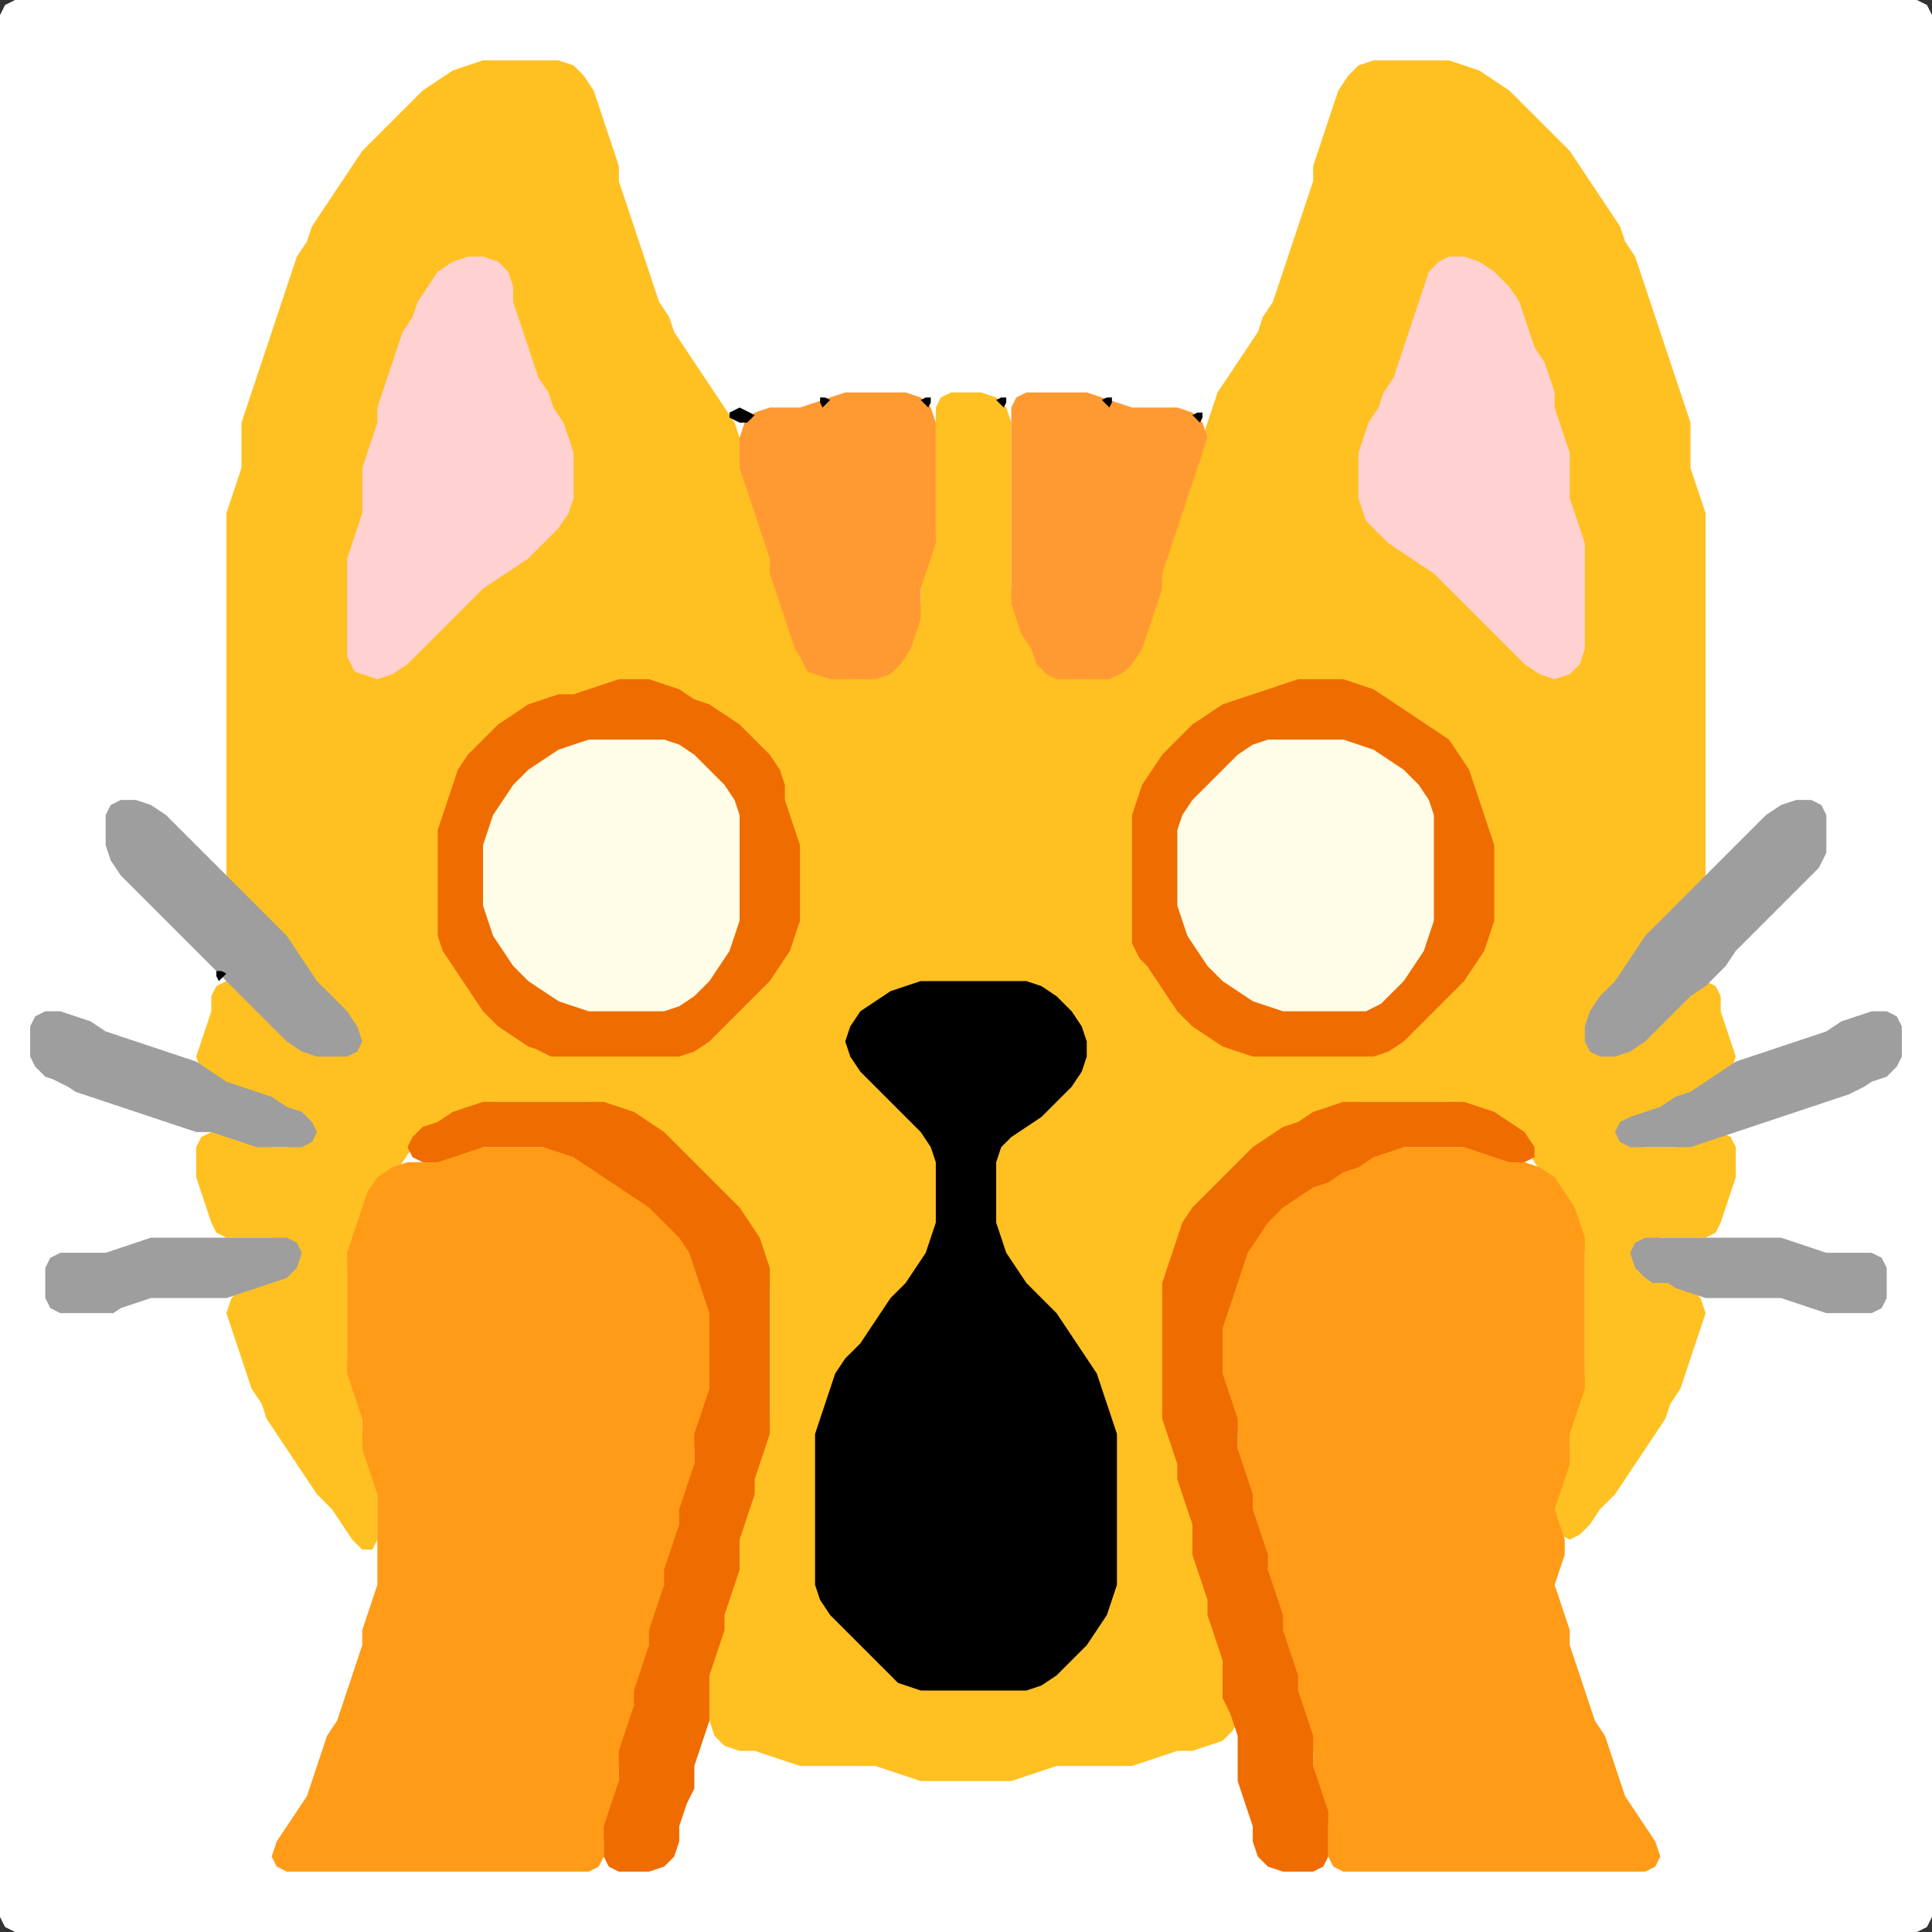 <?xml version="1.0" encoding="UTF-8" standalone="no"?>
<!DOCTYPE svg PUBLIC "-//W3C//DTD SVG 1.1//EN"
"http://www.w3.org/Graphics/SVG/1.1/DTD/svg11.dtd">
<svg width="128" height="128" xmlns="http://www.w3.org/2000/svg" version="1.1">
<rect width="100%" height="100%" fill="#333333" stroke="none"/>
<path d="M 48.5 128.0 L 49.0 128.0 L 50.0 128.0 L 51.0 128.0 L 52.0 128.0 L 53.0 128.0 L 54.0 128.0 L 55.0 128.0 L 56.0 128.0 L 57.0 128.0 L 58.0 128.0 L 59.0 128.0 L 60.0 128.0 L 61.0 128.0 L 62.0 128.0 L 63.0 128.0 L 64.0 128.0 L 65.0 128.0 L 66.0 128.0 L 67.0 128.0 L 68.0 128.0 L 69.0 128.0 L 70.0 128.0 L 71.0 128.0 L 72.0 128.0 L 73.0 128.0 L 74.0 128.0 L 75.0 128.0 L 76.0 128.0 L 77.0 128.0 L 78.0 128.0 L 79.0 128.0 L 80.0 128.0 L 81.0 128.0 L 82.0 128.0 L 83.0 128.0 L 84.0 128.0 L 85.0 128.0 L 86.0 128.0 L 87.0 128.0 L 88.0 128.0 L 89.0 128.0 L 90.0 128.0 L 91.0 128.0 L 92.0 128.0 L 93.0 128.0 L 94.0 128.0 L 95.0 128.0 L 96.0 128.0 L 97.0 128.0 L 98.0 128.0 L 99.0 128.0 L 100.0 128.0 L 101.0 128.0 L 102.0 128.0 L 103.0 128.0 L 104.0 128.0 L 105.0 128.0 L 106.0 128.0 L 107.0 128.0 L 108.0 128.0 L 109.0 128.0 L 110.0 128.0 L 111.0 128.0 L 112.0 128.0 L 113.0 128.0 L 114.0 128.0 L 115.0 128.0 L 116.0 128.0 L 117.0 128.0 L 118.0 128.0 L 119.0 128.0 L 120.0 128.0 L 121.0 128.0 L 122.0 128.0 L 123.0 128.0 L 124.0 128.0 L 125.0 128.0 L 126.0 128.0 L 127.0 128.0 L 127.667 127.667 L 128.0 127.0 L 128.0 126.0 L 128.0 125.0 L 128.0 124.0 L 128.0 123.0 L 128.0 122.0 L 128.0 121.0 L 128.0 120.0 L 128.0 119.0 L 128.0 118.0 L 128.0 117.0 L 128.0 116.0 L 128.0 115.0 L 128.0 114.0 L 128.0 113.0 L 128.0 112.0 L 128.0 111.0 L 128.0 110.0 L 128.0 109.0 L 128.0 108.0 L 128.0 107.0 L 128.0 106.0 L 128.0 105.0 L 128.0 104.0 L 128.0 103.0 L 128.0 102.0 L 128.0 101.0 L 128.0 100.0 L 128.0 99.0 L 128.0 98.0 L 128.0 97.0 L 128.0 96.0 L 128.0 95.0 L 128.0 94.0 L 128.0 93.0 L 128.0 92.0 L 128.0 91.0 L 128.0 90.0 L 128.0 89.0 L 128.0 88.0 L 128.0 87.0 L 128.0 86.0 L 128.0 85.0 L 128.0 84.0 L 128.0 83.0 L 128.0 82.0 L 128.0 81.0 L 128.0 80.0 L 128.0 79.0 L 128.0 78.0 L 128.0 77.0 L 128.0 76.0 L 128.0 75.0 L 128.0 74.0 L 128.0 73.0 L 128.0 72.0 L 128.0 71.0 L 128.0 70.0 L 128.0 69.0 L 128.0 68.0 L 128.0 67.0 L 128.0 66.0 L 128.0 65.0 L 128.0 64.0 L 128.0 63.0 L 128.0 62.0 L 128.0 61.0 L 128.0 60.0 L 128.0 59.0 L 128.0 58.0 L 128.0 57.0 L 128.0 56.0 L 128.0 55.0 L 128.0 54.0 L 128.0 53.0 L 128.0 52.0 L 128.0 51.0 L 128.0 50.0 L 128.0 49.0 L 128.0 48.0 L 128.0 47.0 L 128.0 46.0 L 128.0 45.0 L 128.0 44.0 L 128.0 43.0 L 128.0 42.0 L 128.0 41.0 L 128.0 40.0 L 128.0 39.0 L 128.0 38.0 L 128.0 37.0 L 128.0 36.0 L 128.0 35.0 L 128.0 34.0 L 128.0 33.0 L 128.0 32.0 L 128.0 31.0 L 128.0 30.0 L 128.0 29.0 L 128.0 28.0 L 128.0 27.0 L 128.0 26.0 L 128.0 25.0 L 128.0 24.0 L 128.0 23.0 L 128.0 22.0 L 128.0 21.0 L 128.0 20.0 L 128.0 19.0 L 128.0 18.0 L 128.0 17.0 L 128.0 16.0 L 128.0 15.0 L 128.0 14.0 L 128.0 13.0 L 128.0 12.0 L 128.0 11.0 L 128.0 10.0 L 128.0 9.0 L 128.0 8.0 L 128.0 7.0 L 128.0 6.0 L 128.0 5.0 L 128.0 4.0 L 128.0 3.0 L 128.0 2.0 L 128.0 1.0 L 127.667 0.333 L 127.0 0.0 L 126.0 0.0 L 125.0 0.0 L 124.0 0.0 L 123.0 0.0 L 122.0 0.0 L 121.0 0.0 L 120.0 0.0 L 119.0 0.0 L 118.0 0.0 L 117.0 0.0 L 116.0 0.0 L 115.0 0.0 L 114.0 0.0 L 113.0 0.0 L 112.0 0.0 L 111.0 0.0 L 110.0 0.0 L 109.0 0.0 L 108.0 0.0 L 107.0 0.0 L 106.0 0.0 L 105.0 0.0 L 104.0 0.0 L 103.0 0.0 L 102.0 0.0 L 101.0 0.0 L 100.0 0.0 L 99.0 0.0 L 98.0 0.0 L 97.0 0.0 L 96.0 0.0 L 95.0 0.0 L 94.0 0.0 L 93.0 0.0 L 92.0 0.0 L 91.0 0.0 L 90.0 0.0 L 89.0 0.0 L 88.0 0.0 L 87.0 0.0 L 86.0 0.0 L 85.0 0.0 L 84.0 0.0 L 83.0 0.0 L 82.0 0.0 L 81.0 0.0 L 80.0 0.0 L 79.0 0.0 L 78.0 0.0 L 77.0 0.0 L 76.0 0.0 L 75.0 0.0 L 74.0 0.0 L 73.0 0.0 L 72.0 0.0 L 71.0 0.0 L 70.0 0.0 L 69.0 0.0 L 68.0 0.0 L 67.0 0.0 L 66.0 0.0 L 65.0 0.0 L 64.0 0.0 L 63.0 0.0 L 62.0 0.0 L 61.0 0.0 L 60.0 0.0 L 59.0 0.0 L 58.0 0.0 L 57.0 0.0 L 56.0 0.0 L 55.0 0.0 L 54.0 0.0 L 53.0 0.0 L 52.0 0.0 L 51.0 0.0 L 50.0 0.0 L 49.0 0.0 L 48.0 0.0 L 47.0 0.0 L 46.0 0.0 L 45.0 0.0 L 44.0 0.0 L 43.0 0.0 L 42.0 0.0 L 41.0 0.0 L 40.0 0.0 L 39.0 0.0 L 38.0 0.0 L 37.0 0.0 L 36.0 0.0 L 35.0 0.0 L 34.0 0.0 L 33.0 0.0 L 32.0 0.0 L 31.0 0.0 L 30.0 0.0 L 29.0 0.0 L 28.0 0.0 L 27.0 0.0 L 26.0 0.0 L 25.0 0.0 L 24.0 0.0 L 23.0 0.0 L 22.0 0.0 L 21.0 0.0 L 20.0 0.0 L 19.0 0.0 L 18.0 0.0 L 17.0 0.0 L 16.0 0.0 L 15.0 0.0 L 14.0 0.0 L 13.0 0.0 L 12.0 0.0 L 11.0 0.0 L 10.0 0.0 L 9.0 0.0 L 8.0 0.0 L 7.0 0.0 L 6.0 0.0 L 5.0 0.0 L 4.0 0.0 L 3.0 0.0 L 2.0 0.0 L 1.0 0.0 L 0.333 0.333 L 0.0 1.0 L 0.0 2.0 L 0.0 3.0 L 0.0 4.0 L 0.0 5.0 L 0.0 6.0 L 0.0 7.0 L 0.0 8.0 L 0.0 9.0 L 0.0 10.0 L 0.0 11.0 L 0.0 12.0 L 0.0 13.0 L 0.0 14.0 L 0.0 15.0 L 0.0 16.0 L 0.0 17.0 L 0.0 18.0 L 0.0 19.0 L 0.0 20.0 L 0.0 21.0 L 0.0 22.0 L 0.0 23.0 L 0.0 24.0 L 0.0 25.0 L 0.0 26.0 L 0.0 27.0 L 0.0 28.0 L 0.0 29.0 L 0.0 30.0 L 0.0 31.0 L 0.0 32.0 L 0.0 33.0 L 0.0 34.0 L 0.0 35.0 L 0.0 36.0 L 0.0 37.0 L 0.0 38.0 L 0.0 39.0 L 0.0 40.0 L 0.0 41.0 L 0.0 42.0 L 0.0 43.0 L 0.0 44.0 L 0.0 45.0 L 0.0 46.0 L 0.0 47.0 L 0.0 48.0 L 0.0 49.0 L 0.0 50.0 L 0.0 51.0 L 0.0 52.0 L 0.0 53.0 L 0.0 54.0 L 0.0 55.0 L 0.0 56.0 L 0.0 57.0 L 0.0 58.0 L 0.0 59.0 L 0.0 60.0 L 0.0 61.0 L 0.0 62.0 L 0.0 63.0 L 0.0 64.0 L 0.0 65.0 L 0.0 66.0 L 0.0 67.0 L 0.0 68.0 L 0.0 69.0 L 0.0 70.0 L 0.0 71.0 L 0.0 72.0 L 0.0 73.0 L 0.0 74.0 L 0.0 75.0 L 0.0 76.0 L 0.0 77.0 L 0.0 78.0 L 0.0 79.0 L 0.0 80.0 L 0.0 81.0 L 0.0 82.0 L 0.0 83.0 L 0.0 84.0 L 0.0 85.0 L 0.0 86.0 L 0.0 87.0 L 0.0 88.0 L 0.0 89.0 L 0.0 90.0 L 0.0 91.0 L 0.0 92.0 L 0.0 93.0 L 0.0 94.0 L 0.0 95.0 L 0.0 96.0 L 0.0 97.0 L 0.0 98.0 L 0.0 99.0 L 0.0 100.0 L 0.0 101.0 L 0.0 102.0 L 0.0 103.0 L 0.0 104.0 L 0.0 105.0 L 0.0 106.0 L 0.0 107.0 L 0.0 108.0 L 0.0 109.0 L 0.0 110.0 L 0.0 111.0 L 0.0 112.0 L 0.0 113.0 L 0.0 114.0 L 0.0 115.0 L 0.0 116.0 L 0.0 117.0 L 0.0 118.0 L 0.0 119.0 L 0.0 120.0 L 0.0 121.0 L 0.0 122.0 L 0.0 123.0 L 0.0 124.0 L 0.0 125.0 L 0.0 126.0 L 0.0 127.0 L 0.333 127.667 L 1.0 128.0 L 2.0 128.0 L 3.0 128.0 L 4.0 128.0 L 5.0 128.0 L 6.0 128.0 L 7.0 128.0 L 8.0 128.0 L 9.0 128.0 L 10.0 128.0 L 11.0 128.0 L 12.0 128.0 L 13.0 128.0 L 14.0 128.0 L 15.0 128.0 L 16.0 128.0 L 17.0 128.0 L 18.0 128.0 L 19.0 128.0 L 20.0 128.0 L 21.0 128.0 L 22.0 128.0 L 23.0 128.0 L 24.0 128.0 L 25.0 128.0 L 26.0 128.0 L 27.0 128.0 L 28.0 128.0 L 29.0 128.0 L 30.0 128.0 L 31.0 128.0 L 32.0 128.0 L 33.0 128.0 L 34.0 128.0 L 35.0 128.0 L 36.0 128.0 L 37.0 128.0 L 38.0 128.0 L 39.0 128.0 L 40.0 128.0 L 41.0 128.0 L 42.0 128.0 L 43.0 128.0 L 44.0 128.0 L 45.0 128.0 L 46.0 128.0 L 47.0 128.0 L 47.5 128.0 Z" stroke="none" fill="rgb(255,255,255)" />
<path d="M 88.5 73.5 L 89.0 73.333 L 90.0 73.0 L 91.0 73.0 L 92.0 73.0 L 93.0 73.0 L 94.0 73.0 L 95.0 73.0 L 96.0 73.0 L 97.0 73.333 L 98.0 73.667 L 99.0 74.333 L 100.0 75.0 L 101.0 76.0 L 101.667 77.0 L 102.333 78.0 L 103.0 79.0 L 103.667 80.0 L 104.333 81.0 L 104.667 82.0 L 105.0 83.0 L 105.0 84.0 L 105.0 85.0 L 105.0 86.0 L 105.0 87.0 L 105.0 88.0 L 105.0 89.0 L 105.0 90.0 L 105.0 91.0 L 104.667 92.0 L 104.333 93.0 L 104.0 94.0 L 104.0 95.0 L 104.0 96.0 L 103.667 97.0 L 103.333 98.0 L 103.0 99.0 L 103.0 100.0 L 103.0 101.0 L 103.333 101.667 L 104.0 102.0 L 104.667 101.667 L 105.333 101.0 L 106.0 100.0 L 107.0 99.0 L 107.667 98.0 L 108.333 97.0 L 109.0 96.0 L 109.667 95.0 L 110.333 94.0 L 110.667 93.0 L 111.333 92.0 L 111.667 91.0 L 112.0 90.0 L 112.333 89.0 L 112.667 88.0 L 113.0 87.0 L 112.667 86.0 L 112.0 85.333 L 111.0 85.0 L 110.0 84.667 L 109.0 84.0 L 108.667 83.0 L 109.0 82.333 L 110.0 82.0 L 111.0 82.0 L 112.0 82.0 L 113.0 82.0 L 113.667 81.667 L 114.0 81.0 L 114.333 80.0 L 114.667 79.0 L 115.0 78.0 L 115.0 77.0 L 115.0 76.0 L 114.667 75.333 L 114.0 75.0 L 113.0 75.333 L 112.0 75.667 L 111.0 76.0 L 110.0 76.0 L 109.0 76.0 L 108.0 75.667 L 107.667 75.0 L 108.0 74.333 L 109.0 74.0 L 110.0 73.667 L 111.0 73.333 L 112.0 72.667 L 113.0 72.333 L 114.0 71.667 L 114.667 71.0 L 115.0 70.0 L 114.667 69.0 L 114.333 68.0 L 114.0 67.0 L 114.0 66.0 L 113.667 65.333 L 113.0 65.0 L 112.0 65.333 L 111.0 66.0 L 110.0 67.0 L 109.0 68.0 L 108.0 69.0 L 107.0 69.667 L 106.0 69.667 L 105.333 69.0 L 105.333 68.0 L 106.0 67.0 L 107.0 66.0 L 107.667 65.0 L 108.333 64.0 L 109.0 63.0 L 110.0 62.0 L 111.0 61.0 L 112.0 60.0 L 112.667 59.0 L 113.0 58.0 L 113.0 57.0 L 113.0 56.0 L 113.0 55.0 L 113.0 54.0 L 113.0 53.0 L 113.0 52.0 L 113.0 51.0 L 113.0 50.0 L 113.0 49.0 L 113.0 48.0 L 113.0 47.0 L 113.0 46.0 L 113.0 45.0 L 113.0 44.0 L 113.0 43.0 L 113.0 42.0 L 113.0 41.0 L 113.0 40.0 L 113.0 39.0 L 113.0 38.0 L 113.0 37.0 L 113.0 36.0 L 113.0 35.0 L 113.0 34.0 L 112.667 33.0 L 112.333 32.0 L 112.0 31.0 L 112.0 30.0 L 112.0 29.0 L 112.0 28.0 L 111.667 27.0 L 111.333 26.0 L 111.0 25.0 L 110.667 24.0 L 110.333 23.0 L 110.0 22.0 L 109.667 21.0 L 109.333 20.0 L 109.0 19.0 L 108.667 18.0 L 108.333 17.0 L 107.667 16.0 L 107.333 15.0 L 106.667 14.0 L 106.0 13.0 L 105.333 12.0 L 104.667 11.0 L 104.0 10.0 L 103.0 9.0 L 102.0 8.0 L 101.0 7.0 L 100.0 6.0 L 99.0 5.333 L 98.0 4.667 L 97.0 4.333 L 96.0 4.0 L 95.0 4.0 L 94.0 4.0 L 93.0 4.0 L 92.0 4.0 L 91.0 4.0 L 90.0 4.333 L 89.333 5.0 L 88.667 6.0 L 88.333 7.0 L 88.0 8.0 L 87.667 9.0 L 87.333 10.0 L 87.0 11.0 L 87.0 12.0 L 86.667 13.0 L 86.333 14.0 L 86.0 15.0 L 85.667 16.0 L 85.333 17.0 L 85.0 18.0 L 84.667 19.0 L 84.333 20.0 L 83.667 21.0 L 83.333 22.0 L 82.667 23.0 L 82.0 24.0 L 81.333 25.0 L 80.667 26.0 L 80.333 27.0 L 80.0 28.0 L 79.667 29.0 L 79.333 30.0 L 79.0 31.0 L 78.667 32.0 L 78.333 33.0 L 78.0 34.0 L 77.667 35.0 L 77.333 36.0 L 77.0 37.0 L 77.0 38.0 L 76.667 39.0 L 76.333 40.0 L 76.0 41.0 L 75.667 42.0 L 75.0 43.0 L 74.0 44.0 L 73.0 44.667 L 72.0 45.0 L 71.0 45.0 L 70.0 44.667 L 69.333 44.0 L 68.667 43.0 L 68.333 42.0 L 67.667 41.0 L 67.333 40.0 L 67.0 39.0 L 67.0 38.0 L 67.0 37.0 L 67.0 36.0 L 67.0 35.0 L 67.0 34.0 L 67.0 33.0 L 67.0 32.0 L 67.0 31.0 L 67.0 30.0 L 67.0 29.0 L 67.0 28.0 L 66.667 27.0 L 66.0 26.333 L 65.0 26.0 L 64.0 26.0 L 63.0 26.0 L 62.333 26.333 L 62.0 27.0 L 62.0 28.0 L 62.0 29.0 L 62.0 30.0 L 62.0 31.0 L 62.0 32.0 L 62.0 33.0 L 62.0 34.0 L 62.0 35.0 L 61.667 36.0 L 61.333 37.0 L 61.0 38.0 L 61.0 39.0 L 61.0 40.0 L 60.667 41.0 L 60.333 42.0 L 59.667 43.0 L 59.0 44.0 L 58.0 44.667 L 57.0 45.0 L 56.0 45.0 L 55.0 44.667 L 54.0 44.0 L 53.333 43.0 L 52.667 42.0 L 52.333 41.0 L 52.0 40.0 L 51.667 39.0 L 51.333 38.0 L 51.0 37.0 L 51.0 36.0 L 50.667 35.0 L 50.333 34.0 L 50.0 33.0 L 49.667 32.0 L 49.333 31.0 L 49.0 30.0 L 49.0 29.0 L 48.667 28.0 L 48.0 27.0 L 47.333 26.0 L 46.667 25.0 L 46.0 24.0 L 45.333 23.0 L 44.667 22.0 L 44.333 21.0 L 43.667 20.0 L 43.333 19.0 L 43.0 18.0 L 42.667 17.0 L 42.333 16.0 L 42.0 15.0 L 41.667 14.0 L 41.333 13.0 L 41.0 12.0 L 41.0 11.0 L 40.667 10.0 L 40.333 9.0 L 40.0 8.0 L 39.667 7.0 L 39.333 6.0 L 38.667 5.0 L 38.0 4.333 L 37.0 4.0 L 36.0 4.0 L 35.0 4.0 L 34.0 4.0 L 33.0 4.0 L 32.0 4.0 L 31.0 4.333 L 30.0 4.667 L 29.0 5.333 L 28.0 6.0 L 27.0 7.0 L 26.0 8.0 L 25.0 9.0 L 24.0 10.0 L 23.333 11.0 L 22.667 12.0 L 22.0 13.0 L 21.333 14.0 L 20.667 15.0 L 20.333 16.0 L 19.667 17.0 L 19.333 18.0 L 19.0 19.0 L 18.667 20.0 L 18.333 21.0 L 18.0 22.0 L 17.667 23.0 L 17.333 24.0 L 17.0 25.0 L 16.667 26.0 L 16.333 27.0 L 16.0 28.0 L 16.0 29.0 L 16.0 30.0 L 16.0 31.0 L 15.667 32.0 L 15.333 33.0 L 15.0 34.0 L 15.0 35.0 L 15.0 36.0 L 15.0 37.0 L 15.0 38.0 L 15.0 39.0 L 15.0 40.0 L 15.0 41.0 L 15.0 42.0 L 15.0 43.0 L 15.0 44.0 L 15.0 45.0 L 15.0 46.0 L 15.0 47.0 L 15.0 48.0 L 15.0 49.0 L 15.0 50.0 L 15.0 51.0 L 15.0 52.0 L 15.0 53.0 L 15.0 54.0 L 15.0 55.0 L 15.0 56.0 L 15.0 57.0 L 15.0 58.0 L 15.333 59.0 L 16.0 60.0 L 17.0 61.0 L 18.0 62.0 L 19.0 63.0 L 19.667 64.0 L 20.333 65.0 L 21.0 66.0 L 22.0 67.0 L 23.0 68.0 L 23.333 69.0 L 23.0 69.667 L 22.0 70.0 L 21.0 69.667 L 20.0 69.0 L 19.0 68.0 L 18.0 67.0 L 17.0 66.0 L 16.0 65.333 L 15.0 65.0 L 14.333 65.333 L 14.0 66.0 L 14.0 67.0 L 13.667 68.0 L 13.333 69.0 L 13.0 70.0 L 13.333 71.0 L 14.0 71.667 L 15.0 72.0 L 16.0 72.333 L 17.0 72.667 L 18.0 73.333 L 19.0 73.667 L 20.0 74.333 L 20.333 75.0 L 20.0 75.667 L 19.0 76.0 L 18.0 76.0 L 17.0 75.667 L 16.0 75.333 L 15.0 75.0 L 14.0 75.0 L 13.333 75.333 L 13.0 76.0 L 13.0 77.0 L 13.0 78.0 L 13.333 79.0 L 13.667 80.0 L 14.0 81.0 L 14.333 81.667 L 15.0 82.0 L 16.0 82.0 L 17.0 82.0 L 18.0 82.0 L 19.0 82.333 L 19.333 83.0 L 19.0 84.0 L 18.0 84.667 L 17.0 85.0 L 16.0 85.333 L 15.333 86.0 L 15.0 87.0 L 15.333 88.0 L 15.667 89.0 L 16.0 90.0 L 16.333 91.0 L 16.667 92.0 L 17.333 93.0 L 17.667 94.0 L 18.333 95.0 L 19.0 96.0 L 19.667 97.0 L 20.333 98.0 L 21.0 99.0 L 22.0 100.0 L 22.667 101.0 L 23.333 102.0 L 24.0 102.667 L 24.667 102.667 L 25.0 102.0 L 25.0 101.0 L 25.0 100.0 L 25.0 99.0 L 25.0 98.0 L 24.667 97.0 L 24.333 96.0 L 24.0 95.0 L 24.0 94.0 L 24.0 93.0 L 23.667 92.0 L 23.333 91.0 L 23.0 90.0 L 23.0 89.0 L 23.0 88.0 L 23.0 87.0 L 23.0 86.0 L 23.0 85.0 L 23.0 84.0 L 23.333 83.0 L 23.667 82.0 L 24.0 81.0 L 24.333 80.0 L 25.0 79.0 L 26.0 78.0 L 26.667 77.0 L 27.333 76.0 L 28.0 75.333 L 29.0 74.667 L 30.0 74.333 L 31.0 73.667 L 32.0 73.333 L 33.0 73.0 L 34.0 73.0 L 35.0 73.0 L 36.0 73.0 L 37.0 73.0 L 38.0 73.0 L 39.0 73.0 L 40.0 73.333 L 41.0 73.667 L 42.0 74.333 L 43.0 75.0 L 44.0 76.0 L 45.0 77.0 L 46.0 78.0 L 47.0 79.0 L 48.0 80.0 L 49.0 81.0 L 49.667 82.0 L 50.333 83.0 L 50.667 84.0 L 51.0 85.0 L 51.0 86.0 L 51.0 87.0 L 51.0 88.0 L 51.0 89.0 L 51.0 90.0 L 51.0 91.0 L 51.0 92.0 L 51.0 93.0 L 51.0 94.0 L 50.667 95.0 L 50.333 96.0 L 50.0 97.0 L 50.0 98.0 L 49.667 99.0 L 49.333 100.0 L 49.0 101.0 L 49.0 102.0 L 49.0 103.0 L 48.667 104.0 L 48.333 105.0 L 48.0 106.0 L 48.0 107.0 L 47.667 108.0 L 47.333 109.0 L 47.0 110.0 L 47.0 111.0 L 47.0 112.0 L 47.0 113.0 L 47.0 114.0 L 47.333 115.0 L 48.0 115.667 L 49.0 116.0 L 50.0 116.0 L 51.0 116.333 L 52.0 116.667 L 53.0 117.0 L 54.0 117.0 L 55.0 117.0 L 56.0 117.0 L 57.0 117.0 L 58.0 117.0 L 59.0 117.333 L 60.0 117.667 L 61.0 118.0 L 62.0 118.0 L 63.0 118.0 L 64.0 118.0 L 65.0 118.0 L 66.0 118.0 L 67.0 118.0 L 68.0 117.667 L 69.0 117.333 L 70.0 117.0 L 71.0 117.0 L 72.0 117.0 L 73.0 117.0 L 74.0 117.0 L 75.0 117.0 L 76.0 116.667 L 77.0 116.333 L 78.0 116.0 L 79.0 116.0 L 80.0 115.667 L 81.0 115.333 L 81.667 114.667 L 82.0 114.0 L 81.667 113.0 L 81.333 112.0 L 81.0 111.0 L 81.0 110.0 L 81.0 109.0 L 80.667 108.0 L 80.333 107.0 L 80.0 106.0 L 80.0 105.0 L 79.667 104.0 L 79.333 103.0 L 79.0 102.0 L 79.0 101.0 L 79.0 100.0 L 78.667 99.0 L 78.333 98.0 L 78.0 97.0 L 78.0 96.0 L 77.667 95.0 L 77.333 94.0 L 77.0 93.0 L 77.0 92.0 L 77.0 91.0 L 77.0 90.0 L 77.0 89.0 L 77.0 88.0 L 77.0 87.0 L 77.0 86.0 L 77.333 85.0 L 77.667 84.0 L 78.0 83.0 L 78.333 82.0 L 79.0 81.0 L 80.0 80.0 L 81.0 79.0 L 82.0 78.0 L 83.0 77.0 L 84.0 76.0 L 85.0 75.333 L 86.0 74.667 L 87.0 74.333 L 87.5 74.0 Z" stroke="none" fill="rgb(255,192,34)" />
<path d="M 24.5 124.0 L 25.0 124.0 L 26.0 124.0 L 27.0 124.0 L 28.0 124.0 L 29.0 124.0 L 30.0 124.0 L 31.0 124.0 L 32.0 124.0 L 33.0 124.0 L 34.0 124.0 L 35.0 124.0 L 36.0 124.0 L 37.0 124.0 L 38.0 124.0 L 39.0 124.0 L 39.667 123.667 L 40.0 123.0 L 40.0 122.0 L 40.333 121.0 L 40.667 120.0 L 41.0 119.0 L 41.0 118.0 L 41.0 117.0 L 41.333 116.0 L 41.667 115.0 L 42.0 114.0 L 42.0 113.0 L 42.333 112.0 L 42.667 111.0 L 43.0 110.0 L 43.0 109.0 L 43.333 108.0 L 43.667 107.0 L 44.0 106.0 L 44.0 105.0 L 44.333 104.0 L 44.667 103.0 L 45.0 102.0 L 45.0 101.0 L 45.333 100.0 L 45.667 99.0 L 46.0 98.0 L 46.0 97.0 L 46.0 96.0 L 46.333 95.0 L 46.667 94.0 L 47.0 93.0 L 47.0 92.0 L 47.0 91.0 L 47.0 90.0 L 47.0 89.0 L 47.0 88.0 L 47.0 87.0 L 47.0 86.0 L 46.667 85.0 L 46.333 84.0 L 46.0 83.0 L 45.667 82.0 L 45.0 81.0 L 44.0 80.0 L 43.0 79.333 L 42.0 78.667 L 41.0 78.0 L 40.0 77.333 L 39.0 76.667 L 38.0 76.333 L 37.0 76.0 L 36.0 76.0 L 35.0 76.0 L 34.0 76.0 L 33.0 76.0 L 32.0 76.0 L 31.0 76.0 L 30.0 76.333 L 29.0 76.667 L 28.0 77.0 L 27.0 77.0 L 26.0 77.333 L 25.0 78.0 L 24.333 79.0 L 24.0 80.0 L 23.667 81.0 L 23.333 82.0 L 23.0 83.0 L 23.0 84.0 L 23.0 85.0 L 23.0 86.0 L 23.0 87.0 L 23.0 88.0 L 23.0 89.0 L 23.0 90.0 L 23.0 91.0 L 23.333 92.0 L 23.667 93.0 L 24.0 94.0 L 24.0 95.0 L 24.0 96.0 L 24.333 97.0 L 24.667 98.0 L 25.0 99.0 L 25.0 100.0 L 25.0 101.0 L 25.0 102.0 L 25.0 103.0 L 25.0 104.0 L 25.0 105.0 L 24.667 106.0 L 24.333 107.0 L 24.0 108.0 L 24.0 109.0 L 23.667 110.0 L 23.333 111.0 L 23.0 112.0 L 22.667 113.0 L 22.333 114.0 L 21.667 115.0 L 21.333 116.0 L 21.0 117.0 L 20.667 118.0 L 20.333 119.0 L 19.667 120.0 L 19.0 121.0 L 18.333 122.0 L 18.0 123.0 L 18.333 123.667 L 19.0 124.0 L 20.0 124.0 L 21.0 124.0 L 22.0 124.0 L 23.0 124.0 L 23.5 124.0 Z" stroke="none" fill="rgb(255,155,23)" />
<path d="M 95.5 124.0 L 96.0 124.0 L 97.0 124.0 L 98.0 124.0 L 99.0 124.0 L 100.0 124.0 L 101.0 124.0 L 102.0 124.0 L 103.0 124.0 L 104.0 124.0 L 105.0 124.0 L 106.0 124.0 L 107.0 124.0 L 108.0 124.0 L 109.0 124.0 L 109.667 123.667 L 110.0 123.0 L 109.667 122.0 L 109.0 121.0 L 108.333 120.0 L 107.667 119.0 L 107.333 118.0 L 107.0 117.0 L 106.667 116.0 L 106.333 115.0 L 105.667 114.0 L 105.333 113.0 L 105.0 112.0 L 104.667 111.0 L 104.333 110.0 L 104.0 109.0 L 104.0 108.0 L 103.667 107.0 L 103.333 106.0 L 103.0 105.0 L 103.333 104.0 L 103.667 103.0 L 103.667 102.0 L 103.333 101.0 L 103.0 100.0 L 103.333 99.0 L 103.667 98.0 L 104.0 97.0 L 104.0 96.0 L 104.0 95.0 L 104.333 94.0 L 104.667 93.0 L 105.0 92.0 L 105.0 91.0 L 105.0 90.0 L 105.0 89.0 L 105.0 88.0 L 105.0 87.0 L 105.0 86.0 L 105.0 85.0 L 105.0 84.0 L 105.0 83.0 L 105.0 82.0 L 104.667 81.0 L 104.333 80.0 L 103.667 79.0 L 103.0 78.0 L 102.0 77.333 L 101.0 77.0 L 100.0 76.667 L 99.0 76.333 L 98.0 76.0 L 97.0 76.0 L 96.0 76.0 L 95.0 76.0 L 94.0 76.0 L 93.0 76.0 L 92.0 76.0 L 91.0 76.333 L 90.0 76.667 L 89.0 77.333 L 88.0 77.667 L 87.0 78.333 L 86.0 78.667 L 85.0 79.333 L 84.0 80.0 L 83.333 81.0 L 82.667 82.0 L 82.333 83.0 L 82.0 84.0 L 81.667 85.0 L 81.333 86.0 L 81.0 87.0 L 81.0 88.0 L 81.0 89.0 L 81.0 90.0 L 81.0 91.0 L 81.0 92.0 L 81.333 93.0 L 81.667 94.0 L 82.0 95.0 L 82.0 96.0 L 82.0 97.0 L 82.333 98.0 L 82.667 99.0 L 83.0 100.0 L 83.0 101.0 L 83.333 102.0 L 83.667 103.0 L 84.0 104.0 L 84.0 105.0 L 84.333 106.0 L 84.667 107.0 L 85.0 108.0 L 85.0 109.0 L 85.333 110.0 L 85.667 111.0 L 86.0 112.0 L 86.0 113.0 L 86.333 114.0 L 86.667 115.0 L 87.0 116.0 L 87.0 117.0 L 87.0 118.0 L 87.333 119.0 L 87.667 120.0 L 88.0 121.0 L 88.0 122.0 L 88.0 123.0 L 88.333 123.667 L 89.0 124.0 L 90.0 124.0 L 91.0 124.0 L 92.0 124.0 L 93.0 124.0 L 94.0 124.0 L 94.5 124.0 Z" stroke="none" fill="rgb(255,155,23)" />
<path d="M 59.5 111.5 L 60.0 111.667 L 61.0 112.0 L 62.0 112.0 L 63.0 112.0 L 64.0 112.0 L 65.0 112.0 L 66.0 112.0 L 67.0 112.0 L 68.0 112.0 L 69.0 111.667 L 70.0 111.0 L 71.0 110.0 L 72.0 109.0 L 72.667 108.0 L 73.333 107.0 L 73.667 106.0 L 74.0 105.0 L 74.0 104.0 L 74.0 103.0 L 74.0 102.0 L 74.0 101.0 L 74.0 100.0 L 74.0 99.0 L 74.0 98.0 L 74.0 97.0 L 74.0 96.0 L 74.0 95.0 L 73.667 94.0 L 73.333 93.0 L 73.0 92.0 L 72.667 91.0 L 72.0 90.0 L 71.333 89.0 L 70.667 88.0 L 70.0 87.0 L 69.0 86.0 L 68.0 85.0 L 67.333 84.0 L 66.667 83.0 L 66.333 82.0 L 66.0 81.0 L 66.0 80.0 L 66.0 79.0 L 66.0 78.0 L 66.0 77.0 L 66.333 76.0 L 67.0 75.333 L 68.0 74.667 L 69.0 74.0 L 70.0 73.0 L 71.0 72.0 L 71.667 71.0 L 72.0 70.0 L 72.0 69.0 L 71.667 68.0 L 71.0 67.0 L 70.0 66.0 L 69.0 65.333 L 68.0 65.0 L 67.0 65.0 L 66.0 65.0 L 65.0 65.0 L 64.0 65.0 L 63.0 65.0 L 62.0 65.0 L 61.0 65.0 L 60.0 65.333 L 59.0 65.667 L 58.0 66.333 L 57.0 67.0 L 56.333 68.0 L 56.0 69.0 L 56.333 70.0 L 57.0 71.0 L 58.0 72.0 L 59.0 73.0 L 60.0 74.0 L 61.0 75.0 L 61.667 76.0 L 62.0 77.0 L 62.0 78.0 L 62.0 79.0 L 62.0 80.0 L 62.0 81.0 L 61.667 82.0 L 61.333 83.0 L 60.667 84.0 L 60.0 85.0 L 59.0 86.0 L 58.333 87.0 L 57.667 88.0 L 57.0 89.0 L 56.0 90.0 L 55.333 91.0 L 55.0 92.0 L 54.667 93.0 L 54.333 94.0 L 54.0 95.0 L 54.0 96.0 L 54.0 97.0 L 54.0 98.0 L 54.0 99.0 L 54.0 100.0 L 54.0 101.0 L 54.0 102.0 L 54.0 103.0 L 54.0 104.0 L 54.0 105.0 L 54.333 106.0 L 55.0 107.0 L 56.0 108.0 L 57.0 109.0 L 58.0 110.0 L 58.5 110.5 Z" stroke="none" fill="rgb(0,0,0)" />
<path d="M 36.5 70.0 L 37.0 70.0 L 38.0 70.0 L 39.0 70.0 L 40.0 70.0 L 41.0 70.0 L 42.0 70.0 L 43.0 70.0 L 44.0 70.0 L 45.0 70.0 L 46.0 69.667 L 47.0 69.0 L 48.0 68.0 L 49.0 67.0 L 50.0 66.0 L 51.0 65.0 L 51.667 64.0 L 52.333 63.0 L 52.667 62.0 L 53.0 61.0 L 53.0 60.0 L 53.0 59.0 L 53.0 58.0 L 53.0 57.0 L 53.0 56.0 L 52.667 55.0 L 52.333 54.0 L 52.0 53.0 L 52.0 52.0 L 51.667 51.0 L 51.0 50.0 L 50.0 49.0 L 49.0 48.0 L 48.0 47.333 L 47.0 46.667 L 46.0 46.333 L 45.0 45.667 L 44.0 45.333 L 43.0 45.0 L 42.0 45.0 L 41.0 45.0 L 40.0 45.333 L 39.0 45.667 L 38.0 46.0 L 37.0 46.0 L 36.0 46.333 L 35.0 46.667 L 34.0 47.333 L 33.0 48.0 L 32.0 49.0 L 31.0 50.0 L 30.333 51.0 L 30.0 52.0 L 29.667 53.0 L 29.333 54.0 L 29.0 55.0 L 29.0 56.0 L 29.0 57.0 L 29.0 58.0 L 29.0 59.0 L 29.0 60.0 L 29.0 61.0 L 29.0 62.0 L 29.333 63.0 L 30.0 64.0 L 30.667 65.0 L 31.333 66.0 L 32.0 67.0 L 33.0 68.0 L 34.0 68.667 L 35.0 69.333 L 35.5 69.5 Z" stroke="none" fill="rgb(239,108,0)" />
<path d="M 75.5 63.5 L 76.0 64.0 L 76.667 65.0 L 77.333 66.0 L 78.0 67.0 L 79.0 68.0 L 80.0 68.667 L 81.0 69.333 L 82.0 69.667 L 83.0 70.0 L 84.0 70.0 L 85.0 70.0 L 86.0 70.0 L 87.0 70.0 L 88.0 70.0 L 89.0 70.0 L 90.0 70.0 L 91.0 70.0 L 92.0 69.667 L 93.0 69.0 L 94.0 68.0 L 95.0 67.0 L 96.0 66.0 L 97.0 65.0 L 97.667 64.0 L 98.333 63.0 L 98.667 62.0 L 99.0 61.0 L 99.0 60.0 L 99.0 59.0 L 99.0 58.0 L 99.0 57.0 L 99.0 56.0 L 98.667 55.0 L 98.333 54.0 L 98.0 53.0 L 97.667 52.0 L 97.333 51.0 L 96.667 50.0 L 96.0 49.0 L 95.0 48.333 L 94.0 47.667 L 93.0 47.0 L 92.0 46.333 L 91.0 45.667 L 90.0 45.333 L 89.0 45.0 L 88.0 45.0 L 87.0 45.0 L 86.0 45.0 L 85.0 45.333 L 84.0 45.667 L 83.0 46.0 L 82.0 46.333 L 81.0 46.667 L 80.0 47.333 L 79.0 48.0 L 78.0 49.0 L 77.0 50.0 L 76.333 51.0 L 75.667 52.0 L 75.333 53.0 L 75.0 54.0 L 75.0 55.0 L 75.0 56.0 L 75.0 57.0 L 75.0 58.0 L 75.0 59.0 L 75.0 60.0 L 75.0 61.0 L 75.0 62.0 L 75.0 62.5 Z" stroke="none" fill="rgb(239,108,0)" />
<path d="M 81.5 113.5 L 81.667 114.0 L 82.0 115.0 L 82.0 116.0 L 82.0 117.0 L 82.0 118.0 L 82.333 119.0 L 82.667 120.0 L 83.0 121.0 L 83.0 122.0 L 83.333 123.0 L 84.0 123.667 L 85.0 124.0 L 86.0 124.0 L 87.0 124.0 L 87.667 123.667 L 88.0 123.0 L 88.0 122.0 L 88.0 121.0 L 88.0 120.0 L 87.667 119.0 L 87.333 118.0 L 87.0 117.0 L 87.0 116.0 L 87.0 115.0 L 86.667 114.0 L 86.333 113.0 L 86.0 112.0 L 86.0 111.0 L 85.667 110.0 L 85.333 109.0 L 85.0 108.0 L 85.0 107.0 L 84.667 106.0 L 84.333 105.0 L 84.0 104.0 L 84.0 103.0 L 83.667 102.0 L 83.333 101.0 L 83.0 100.0 L 83.0 99.0 L 82.667 98.0 L 82.333 97.0 L 82.0 96.0 L 82.0 95.0 L 82.0 94.0 L 81.667 93.0 L 81.333 92.0 L 81.0 91.0 L 81.0 90.0 L 81.0 89.0 L 81.0 88.0 L 81.333 87.0 L 81.667 86.0 L 82.0 85.0 L 82.333 84.0 L 82.667 83.0 L 83.333 82.0 L 84.0 81.0 L 85.0 80.0 L 86.0 79.333 L 87.0 78.667 L 88.0 78.333 L 89.0 77.667 L 90.0 77.333 L 91.0 76.667 L 92.0 76.333 L 93.0 76.0 L 94.0 76.0 L 95.0 76.0 L 96.0 76.0 L 97.0 76.0 L 98.0 76.333 L 99.0 76.667 L 100.0 77.0 L 101.0 77.0 L 101.667 76.667 L 101.667 76.0 L 101.0 75.0 L 100.0 74.333 L 99.0 73.667 L 98.0 73.333 L 97.0 73.0 L 96.0 73.0 L 95.0 73.0 L 94.0 73.0 L 93.0 73.0 L 92.0 73.0 L 91.0 73.0 L 90.0 73.0 L 89.0 73.0 L 88.0 73.333 L 87.0 73.667 L 86.0 74.333 L 85.0 74.667 L 84.0 75.333 L 83.0 76.0 L 82.0 77.0 L 81.0 78.0 L 80.0 79.0 L 79.0 80.0 L 78.333 81.0 L 78.0 82.0 L 77.667 83.0 L 77.333 84.0 L 77.0 85.0 L 77.0 86.0 L 77.0 87.0 L 77.0 88.0 L 77.0 89.0 L 77.0 90.0 L 77.0 91.0 L 77.0 92.0 L 77.0 93.0 L 77.0 94.0 L 77.333 95.0 L 77.667 96.0 L 78.0 97.0 L 78.0 98.0 L 78.333 99.0 L 78.667 100.0 L 79.0 101.0 L 79.0 102.0 L 79.0 103.0 L 79.333 104.0 L 79.667 105.0 L 80.0 106.0 L 80.0 107.0 L 80.333 108.0 L 80.667 109.0 L 81.0 110.0 L 81.0 111.0 L 81.0 112.0 L 81.0 112.5 Z" stroke="none" fill="rgb(239,108,0)" />
<path d="M 46.0 118.5 L 46.0 118.0 L 46.0 117.0 L 46.333 116.0 L 46.667 115.0 L 47.0 114.0 L 47.0 113.0 L 47.0 112.0 L 47.0 111.0 L 47.333 110.0 L 47.667 109.0 L 48.0 108.0 L 48.0 107.0 L 48.333 106.0 L 48.667 105.0 L 49.0 104.0 L 49.0 103.0 L 49.0 102.0 L 49.333 101.0 L 49.667 100.0 L 50.0 99.0 L 50.0 98.0 L 50.333 97.0 L 50.667 96.0 L 51.0 95.0 L 51.0 94.0 L 51.0 93.0 L 51.0 92.0 L 51.0 91.0 L 51.0 90.0 L 51.0 89.0 L 51.0 88.0 L 51.0 87.0 L 51.0 86.0 L 51.0 85.0 L 51.0 84.0 L 50.667 83.0 L 50.333 82.0 L 49.667 81.0 L 49.0 80.0 L 48.0 79.0 L 47.0 78.0 L 46.0 77.0 L 45.0 76.0 L 44.0 75.0 L 43.0 74.333 L 42.0 73.667 L 41.0 73.333 L 40.0 73.0 L 39.0 73.0 L 38.0 73.0 L 37.0 73.0 L 36.0 73.0 L 35.0 73.0 L 34.0 73.0 L 33.0 73.0 L 32.0 73.0 L 31.0 73.333 L 30.0 73.667 L 29.0 74.333 L 28.0 74.667 L 27.333 75.333 L 27.0 76.0 L 27.333 76.667 L 28.0 77.0 L 29.0 77.0 L 30.0 76.667 L 31.0 76.333 L 32.0 76.0 L 33.0 76.0 L 34.0 76.0 L 35.0 76.0 L 36.0 76.0 L 37.0 76.333 L 38.0 76.667 L 39.0 77.333 L 40.0 78.0 L 41.0 78.667 L 42.0 79.333 L 43.0 80.0 L 44.0 81.0 L 45.0 82.0 L 45.667 83.0 L 46.0 84.0 L 46.333 85.0 L 46.667 86.0 L 47.0 87.0 L 47.0 88.0 L 47.0 89.0 L 47.0 90.0 L 47.0 91.0 L 47.0 92.0 L 46.667 93.0 L 46.333 94.0 L 46.0 95.0 L 46.0 96.0 L 46.0 97.0 L 45.667 98.0 L 45.333 99.0 L 45.0 100.0 L 45.0 101.0 L 44.667 102.0 L 44.333 103.0 L 44.0 104.0 L 44.0 105.0 L 43.667 106.0 L 43.333 107.0 L 43.0 108.0 L 43.0 109.0 L 42.667 110.0 L 42.333 111.0 L 42.0 112.0 L 42.0 113.0 L 41.667 114.0 L 41.333 115.0 L 41.0 116.0 L 41.0 117.0 L 41.0 118.0 L 40.667 119.0 L 40.333 120.0 L 40.0 121.0 L 40.0 122.0 L 40.0 123.0 L 40.333 123.667 L 41.0 124.0 L 42.0 124.0 L 43.0 124.0 L 44.0 123.667 L 44.667 123.0 L 45.0 122.0 L 45.0 121.0 L 45.333 120.0 L 45.5 119.5 Z" stroke="none" fill="rgb(239,108,0)" />
<path d="M 91.5 35.5 L 92.0 36.0 L 93.0 36.667 L 94.0 37.333 L 95.0 38.0 L 96.0 39.0 L 97.0 40.0 L 98.0 41.0 L 99.0 42.0 L 100.0 43.0 L 101.0 44.0 L 102.0 44.667 L 103.0 45.0 L 104.0 44.667 L 104.667 44.0 L 105.0 43.0 L 105.0 42.0 L 105.0 41.0 L 105.0 40.0 L 105.0 39.0 L 105.0 38.0 L 105.0 37.0 L 105.0 36.0 L 104.667 35.0 L 104.333 34.0 L 104.0 33.0 L 104.0 32.0 L 104.0 31.0 L 104.0 30.0 L 103.667 29.0 L 103.333 28.0 L 103.0 27.0 L 103.0 26.0 L 102.667 25.0 L 102.333 24.0 L 101.667 23.0 L 101.333 22.0 L 101.0 21.0 L 100.667 20.0 L 100.0 19.0 L 99.0 18.0 L 98.0 17.333 L 97.0 17.0 L 96.0 17.0 L 95.333 17.333 L 94.667 18.0 L 94.333 19.0 L 94.0 20.0 L 93.667 21.0 L 93.333 22.0 L 93.0 23.0 L 92.667 24.0 L 92.333 25.0 L 91.667 26.0 L 91.333 27.0 L 90.667 28.0 L 90.333 29.0 L 90.0 30.0 L 90.0 31.0 L 90.0 32.0 L 90.0 33.0 L 90.333 34.0 L 90.5 34.5 Z" stroke="none" fill="rgb(255,209,209)" />
<path d="M 23.5 44.5 L 24.0 44.667 L 25.0 45.0 L 26.0 44.667 L 27.0 44.0 L 28.0 43.0 L 29.0 42.0 L 30.0 41.0 L 31.0 40.0 L 32.0 39.0 L 33.0 38.333 L 34.0 37.667 L 35.0 37.0 L 36.0 36.0 L 37.0 35.0 L 37.667 34.0 L 38.0 33.0 L 38.0 32.0 L 38.0 31.0 L 38.0 30.0 L 37.667 29.0 L 37.333 28.0 L 36.667 27.0 L 36.333 26.0 L 35.667 25.0 L 35.333 24.0 L 35.0 23.0 L 34.667 22.0 L 34.333 21.0 L 34.0 20.0 L 34.0 19.0 L 33.667 18.0 L 33.0 17.333 L 32.0 17.0 L 31.0 17.0 L 30.0 17.333 L 29.0 18.0 L 28.333 19.0 L 27.667 20.0 L 27.333 21.0 L 26.667 22.0 L 26.333 23.0 L 26.0 24.0 L 25.667 25.0 L 25.333 26.0 L 25.0 27.0 L 25.0 28.0 L 24.667 29.0 L 24.333 30.0 L 24.0 31.0 L 24.0 32.0 L 24.0 33.0 L 24.0 34.0 L 23.667 35.0 L 23.333 36.0 L 23.0 37.0 L 23.0 38.0 L 23.0 39.0 L 23.0 40.0 L 23.0 41.0 L 23.0 42.0 L 23.0 43.0 L 23.0 43.5 Z" stroke="none" fill="rgb(255,209,209)" />
<path d="M 91.5 66.5 L 92.0 66.0 L 93.0 65.0 L 93.667 64.0 L 94.333 63.0 L 94.667 62.0 L 95.0 61.0 L 95.0 60.0 L 95.0 59.0 L 95.0 58.0 L 95.0 57.0 L 95.0 56.0 L 95.0 55.0 L 95.0 54.0 L 94.667 53.0 L 94.0 52.0 L 93.0 51.0 L 92.0 50.333 L 91.0 49.667 L 90.0 49.333 L 89.0 49.0 L 88.0 49.0 L 87.0 49.0 L 86.0 49.0 L 85.0 49.0 L 84.0 49.0 L 83.0 49.333 L 82.0 50.0 L 81.0 51.0 L 80.0 52.0 L 79.0 53.0 L 78.333 54.0 L 78.0 55.0 L 78.0 56.0 L 78.0 57.0 L 78.0 58.0 L 78.0 59.0 L 78.0 60.0 L 78.333 61.0 L 78.667 62.0 L 79.333 63.0 L 80.0 64.0 L 81.0 65.0 L 82.0 65.667 L 83.0 66.333 L 84.0 66.667 L 85.0 67.0 L 86.0 67.0 L 87.0 67.0 L 88.0 67.0 L 89.0 67.0 L 90.0 67.0 L 90.5 67.0 Z" stroke="none" fill="rgb(255,253,231)" />
<path d="M 40.5 67.0 L 41.0 67.0 L 42.0 67.0 L 43.0 67.0 L 44.0 67.0 L 45.0 66.667 L 46.0 66.0 L 47.0 65.0 L 47.667 64.0 L 48.333 63.0 L 48.667 62.0 L 49.0 61.0 L 49.0 60.0 L 49.0 59.0 L 49.0 58.0 L 49.0 57.0 L 49.0 56.0 L 49.0 55.0 L 49.0 54.0 L 48.667 53.0 L 48.0 52.0 L 47.0 51.0 L 46.0 50.0 L 45.0 49.333 L 44.0 49.0 L 43.0 49.0 L 42.0 49.0 L 41.0 49.0 L 40.0 49.0 L 39.0 49.0 L 38.0 49.333 L 37.0 49.667 L 36.0 50.333 L 35.0 51.0 L 34.0 52.0 L 33.333 53.0 L 32.667 54.0 L 32.333 55.0 L 32.0 56.0 L 32.0 57.0 L 32.0 58.0 L 32.0 59.0 L 32.0 60.0 L 32.333 61.0 L 32.667 62.0 L 33.333 63.0 L 34.0 64.0 L 35.0 65.0 L 36.0 65.667 L 37.0 66.333 L 38.0 66.667 L 39.0 67.0 L 39.5 67.0 Z" stroke="none" fill="rgb(255,253,231)" />
<path d="M 53.5 44.5 L 54.0 44.667 L 55.0 45.0 L 56.0 45.0 L 57.0 45.0 L 58.0 45.0 L 59.0 44.667 L 59.667 44.0 L 60.333 43.0 L 60.667 42.0 L 61.0 41.0 L 61.0 40.0 L 61.0 39.0 L 61.333 38.0 L 61.667 37.0 L 62.0 36.0 L 62.0 35.0 L 62.0 34.0 L 62.0 33.0 L 62.0 32.0 L 62.0 31.0 L 62.0 30.0 L 62.0 29.0 L 62.0 28.0 L 61.667 27.0 L 61.0 26.333 L 60.0 26.0 L 59.0 26.0 L 58.0 26.0 L 57.0 26.0 L 56.0 26.0 L 55.0 26.333 L 54.0 26.667 L 53.0 27.0 L 52.0 27.0 L 51.0 27.0 L 50.0 27.333 L 49.333 28.0 L 49.0 29.0 L 49.0 30.0 L 49.0 31.0 L 49.333 32.0 L 49.667 33.0 L 50.0 34.0 L 50.333 35.0 L 50.667 36.0 L 51.0 37.0 L 51.0 38.0 L 51.333 39.0 L 51.667 40.0 L 52.0 41.0 L 52.333 42.0 L 52.667 43.0 L 53.0 43.5 Z" stroke="none" fill="rgb(255,154,50)" />
<path d="M 74.5 44.5 L 75.0 44.0 L 75.667 43.0 L 76.0 42.0 L 76.333 41.0 L 76.667 40.0 L 77.0 39.0 L 77.0 38.0 L 77.333 37.0 L 77.667 36.0 L 78.0 35.0 L 78.333 34.0 L 78.667 33.0 L 79.0 32.0 L 79.333 31.0 L 79.667 30.0 L 80.0 29.0 L 79.667 28.0 L 79.0 27.333 L 78.0 27.0 L 77.0 27.0 L 76.0 27.0 L 75.0 27.0 L 74.0 26.667 L 73.0 26.333 L 72.0 26.0 L 71.0 26.0 L 70.0 26.0 L 69.0 26.0 L 68.0 26.0 L 67.333 26.333 L 67.0 27.0 L 67.0 28.0 L 67.0 29.0 L 67.0 30.0 L 67.0 31.0 L 67.0 32.0 L 67.0 33.0 L 67.0 34.0 L 67.0 35.0 L 67.0 36.0 L 67.0 37.0 L 67.0 38.0 L 67.0 39.0 L 67.0 40.0 L 67.333 41.0 L 67.667 42.0 L 68.333 43.0 L 68.667 44.0 L 69.333 44.667 L 70.0 45.0 L 71.0 45.0 L 72.0 45.0 L 73.0 45.0 L 73.5 45.0 Z" stroke="none" fill="rgb(255,154,50)" />
<path d="M 17.5 67.5 L 18.0 68.0 L 19.0 69.0 L 20.0 69.667 L 21.0 70.0 L 22.0 70.0 L 23.0 70.0 L 23.667 69.667 L 24.0 69.0 L 23.667 68.0 L 23.0 67.0 L 22.0 66.0 L 21.0 65.0 L 20.333 64.0 L 19.667 63.0 L 19.0 62.0 L 18.0 61.0 L 17.0 60.0 L 16.0 59.0 L 15.0 58.0 L 14.0 57.0 L 13.0 56.0 L 12.0 55.0 L 11.0 54.0 L 10.0 53.333 L 9.0 53.0 L 8.0 53.0 L 7.333 53.333 L 7.0 54.0 L 7.0 55.0 L 7.0 56.0 L 7.333 57.0 L 8.0 58.0 L 9.0 59.0 L 10.0 60.0 L 11.0 61.0 L 12.0 62.0 L 13.0 63.0 L 14.0 64.0 L 15.0 65.0 L 16.0 66.0 L 16.5 66.5 Z" stroke="none" fill="rgb(158,158,158)" />
<path d="M 121.0 56.5 L 121.0 56.0 L 121.0 55.0 L 121.0 54.0 L 120.667 53.333 L 120.0 53.0 L 119.0 53.0 L 118.0 53.333 L 117.0 54.0 L 116.0 55.0 L 115.0 56.0 L 114.0 57.0 L 113.0 58.0 L 112.0 59.0 L 111.0 60.0 L 110.0 61.0 L 109.0 62.0 L 108.333 63.0 L 107.667 64.0 L 107.0 65.0 L 106.0 66.0 L 105.333 67.0 L 105.0 68.0 L 105.0 69.0 L 105.333 69.667 L 106.0 70.0 L 107.0 70.0 L 108.0 69.667 L 109.0 69.0 L 110.0 68.0 L 111.0 67.0 L 112.0 66.0 L 113.0 65.333 L 113.667 64.667 L 114.333 64.0 L 115.0 63.0 L 116.0 62.0 L 117.0 61.0 L 118.0 60.0 L 119.0 59.0 L 120.0 58.0 L 120.5 57.5 Z" stroke="none" fill="rgb(158,158,158)" />
<path d="M 4.5 72.0 L 5.0 72.333 L 6.0 72.667 L 7.0 73.0 L 8.0 73.333 L 9.0 73.667 L 10.0 74.0 L 11.0 74.333 L 12.0 74.667 L 13.0 75.0 L 14.0 75.0 L 15.0 75.333 L 16.0 75.667 L 17.0 76.0 L 18.0 76.0 L 19.0 76.0 L 20.0 76.0 L 20.667 75.667 L 21.0 75.0 L 20.667 74.333 L 20.0 73.667 L 19.0 73.333 L 18.0 72.667 L 17.0 72.333 L 16.0 72.0 L 15.0 71.667 L 14.0 71.0 L 13.0 70.333 L 12.0 70.0 L 11.0 69.667 L 10.0 69.333 L 9.0 69.0 L 8.0 68.667 L 7.0 68.333 L 6.0 67.667 L 5.0 67.333 L 4.0 67.0 L 3.0 67.0 L 2.333 67.333 L 2.0 68.0 L 2.0 69.0 L 2.0 70.0 L 2.333 70.667 L 3.0 71.333 L 3.5 71.5 Z" stroke="none" fill="rgb(158,158,158)" />
<path d="M 123.5 72.0 L 124.0 71.667 L 125.0 71.333 L 125.667 70.667 L 126.0 70.0 L 126.0 69.0 L 126.0 68.0 L 125.667 67.333 L 125.0 67.0 L 124.0 67.0 L 123.0 67.333 L 122.0 67.667 L 121.0 68.333 L 120.0 68.667 L 119.0 69.0 L 118.0 69.333 L 117.0 69.667 L 116.0 70.0 L 115.0 70.333 L 114.0 71.0 L 113.0 71.667 L 112.0 72.333 L 111.0 72.667 L 110.0 73.333 L 109.0 73.667 L 108.0 74.0 L 107.333 74.333 L 107.0 75.0 L 107.333 75.667 L 108.0 76.0 L 109.0 76.0 L 110.0 76.0 L 111.0 76.0 L 112.0 76.0 L 113.0 75.667 L 114.0 75.333 L 115.0 75.0 L 116.0 74.667 L 117.0 74.333 L 118.0 74.0 L 119.0 73.667 L 120.0 73.333 L 121.0 73.0 L 122.0 72.667 L 122.5 72.5 Z" stroke="none" fill="rgb(158,158,158)" />
<path d="M 7.5 87.0 L 8.0 86.667 L 9.0 86.333 L 10.0 86.0 L 11.0 86.0 L 12.0 86.0 L 13.0 86.0 L 14.0 86.0 L 15.0 86.0 L 16.0 85.667 L 17.0 85.333 L 18.0 85.0 L 19.0 84.667 L 19.667 84.0 L 20.0 83.0 L 19.667 82.333 L 19.0 82.0 L 18.0 82.0 L 17.0 82.0 L 16.0 82.0 L 15.0 82.0 L 14.0 82.0 L 13.0 82.0 L 12.0 82.0 L 11.0 82.0 L 10.0 82.0 L 9.0 82.333 L 8.0 82.667 L 7.0 83.0 L 6.0 83.0 L 5.0 83.0 L 4.0 83.0 L 3.333 83.333 L 3.0 84.0 L 3.0 85.0 L 3.0 86.0 L 3.333 86.667 L 4.0 87.0 L 5.0 87.0 L 6.0 87.0 L 6.5 87.0 Z" stroke="none" fill="rgb(158,158,158)" />
<path d="M 110.5 85.0 L 111.0 85.333 L 112.0 85.667 L 113.0 86.0 L 114.0 86.0 L 115.0 86.0 L 116.0 86.0 L 117.0 86.0 L 118.0 86.0 L 119.0 86.333 L 120.0 86.667 L 121.0 87.0 L 122.0 87.0 L 123.0 87.0 L 124.0 87.0 L 124.667 86.667 L 125.0 86.0 L 125.0 85.0 L 125.0 84.0 L 124.667 83.333 L 124.0 83.0 L 123.0 83.0 L 122.0 83.0 L 121.0 83.0 L 120.0 82.667 L 119.0 82.333 L 118.0 82.0 L 117.0 82.0 L 116.0 82.0 L 115.0 82.0 L 114.0 82.0 L 113.0 82.0 L 112.0 82.0 L 111.0 82.0 L 110.0 82.0 L 109.0 82.0 L 108.333 82.333 L 108.0 83.0 L 108.333 84.0 L 109.0 84.667 L 109.5 85.0 Z" stroke="none" fill="rgb(158,158,158)" />
<path d="M 50.0 27.5 L 49.667 27.333 L 49.0 27.0 L 48.333 27.333 L 48.333 27.667 L 49.0 28.0 L 49.5 28.0 Z" stroke="none" fill="rgb(0,0,0)" />
<path d="M 55.0 26.5 L 54.667 26.333 L 54.333 26.333 L 54.333 26.667 L 54.5 27.0 Z" stroke="none" fill="rgb(0,0,0)" />
<path d="M 61.5 27.0 L 61.667 26.667 L 61.667 26.333 L 61.333 26.333 L 61.0 26.5 Z" stroke="none" fill="rgb(0,0,0)" />
<path d="M 66.5 27.0 L 66.667 26.667 L 66.667 26.333 L 66.333 26.333 L 66.0 26.5 Z" stroke="none" fill="rgb(0,0,0)" />
<path d="M 73.5 27.0 L 73.667 26.667 L 73.667 26.333 L 73.333 26.333 L 73.0 26.5 Z" stroke="none" fill="rgb(0,0,0)" />
<path d="M 79.5 28.0 L 79.667 27.667 L 79.667 27.333 L 79.333 27.333 L 79.0 27.5 Z" stroke="none" fill="rgb(0,0,0)" />
<path d="M 15.0 64.5 L 14.667 64.333 L 14.333 64.333 L 14.333 64.667 L 14.5 65.0 Z" stroke="none" fill="rgb(0,0,0)" />
</svg>
